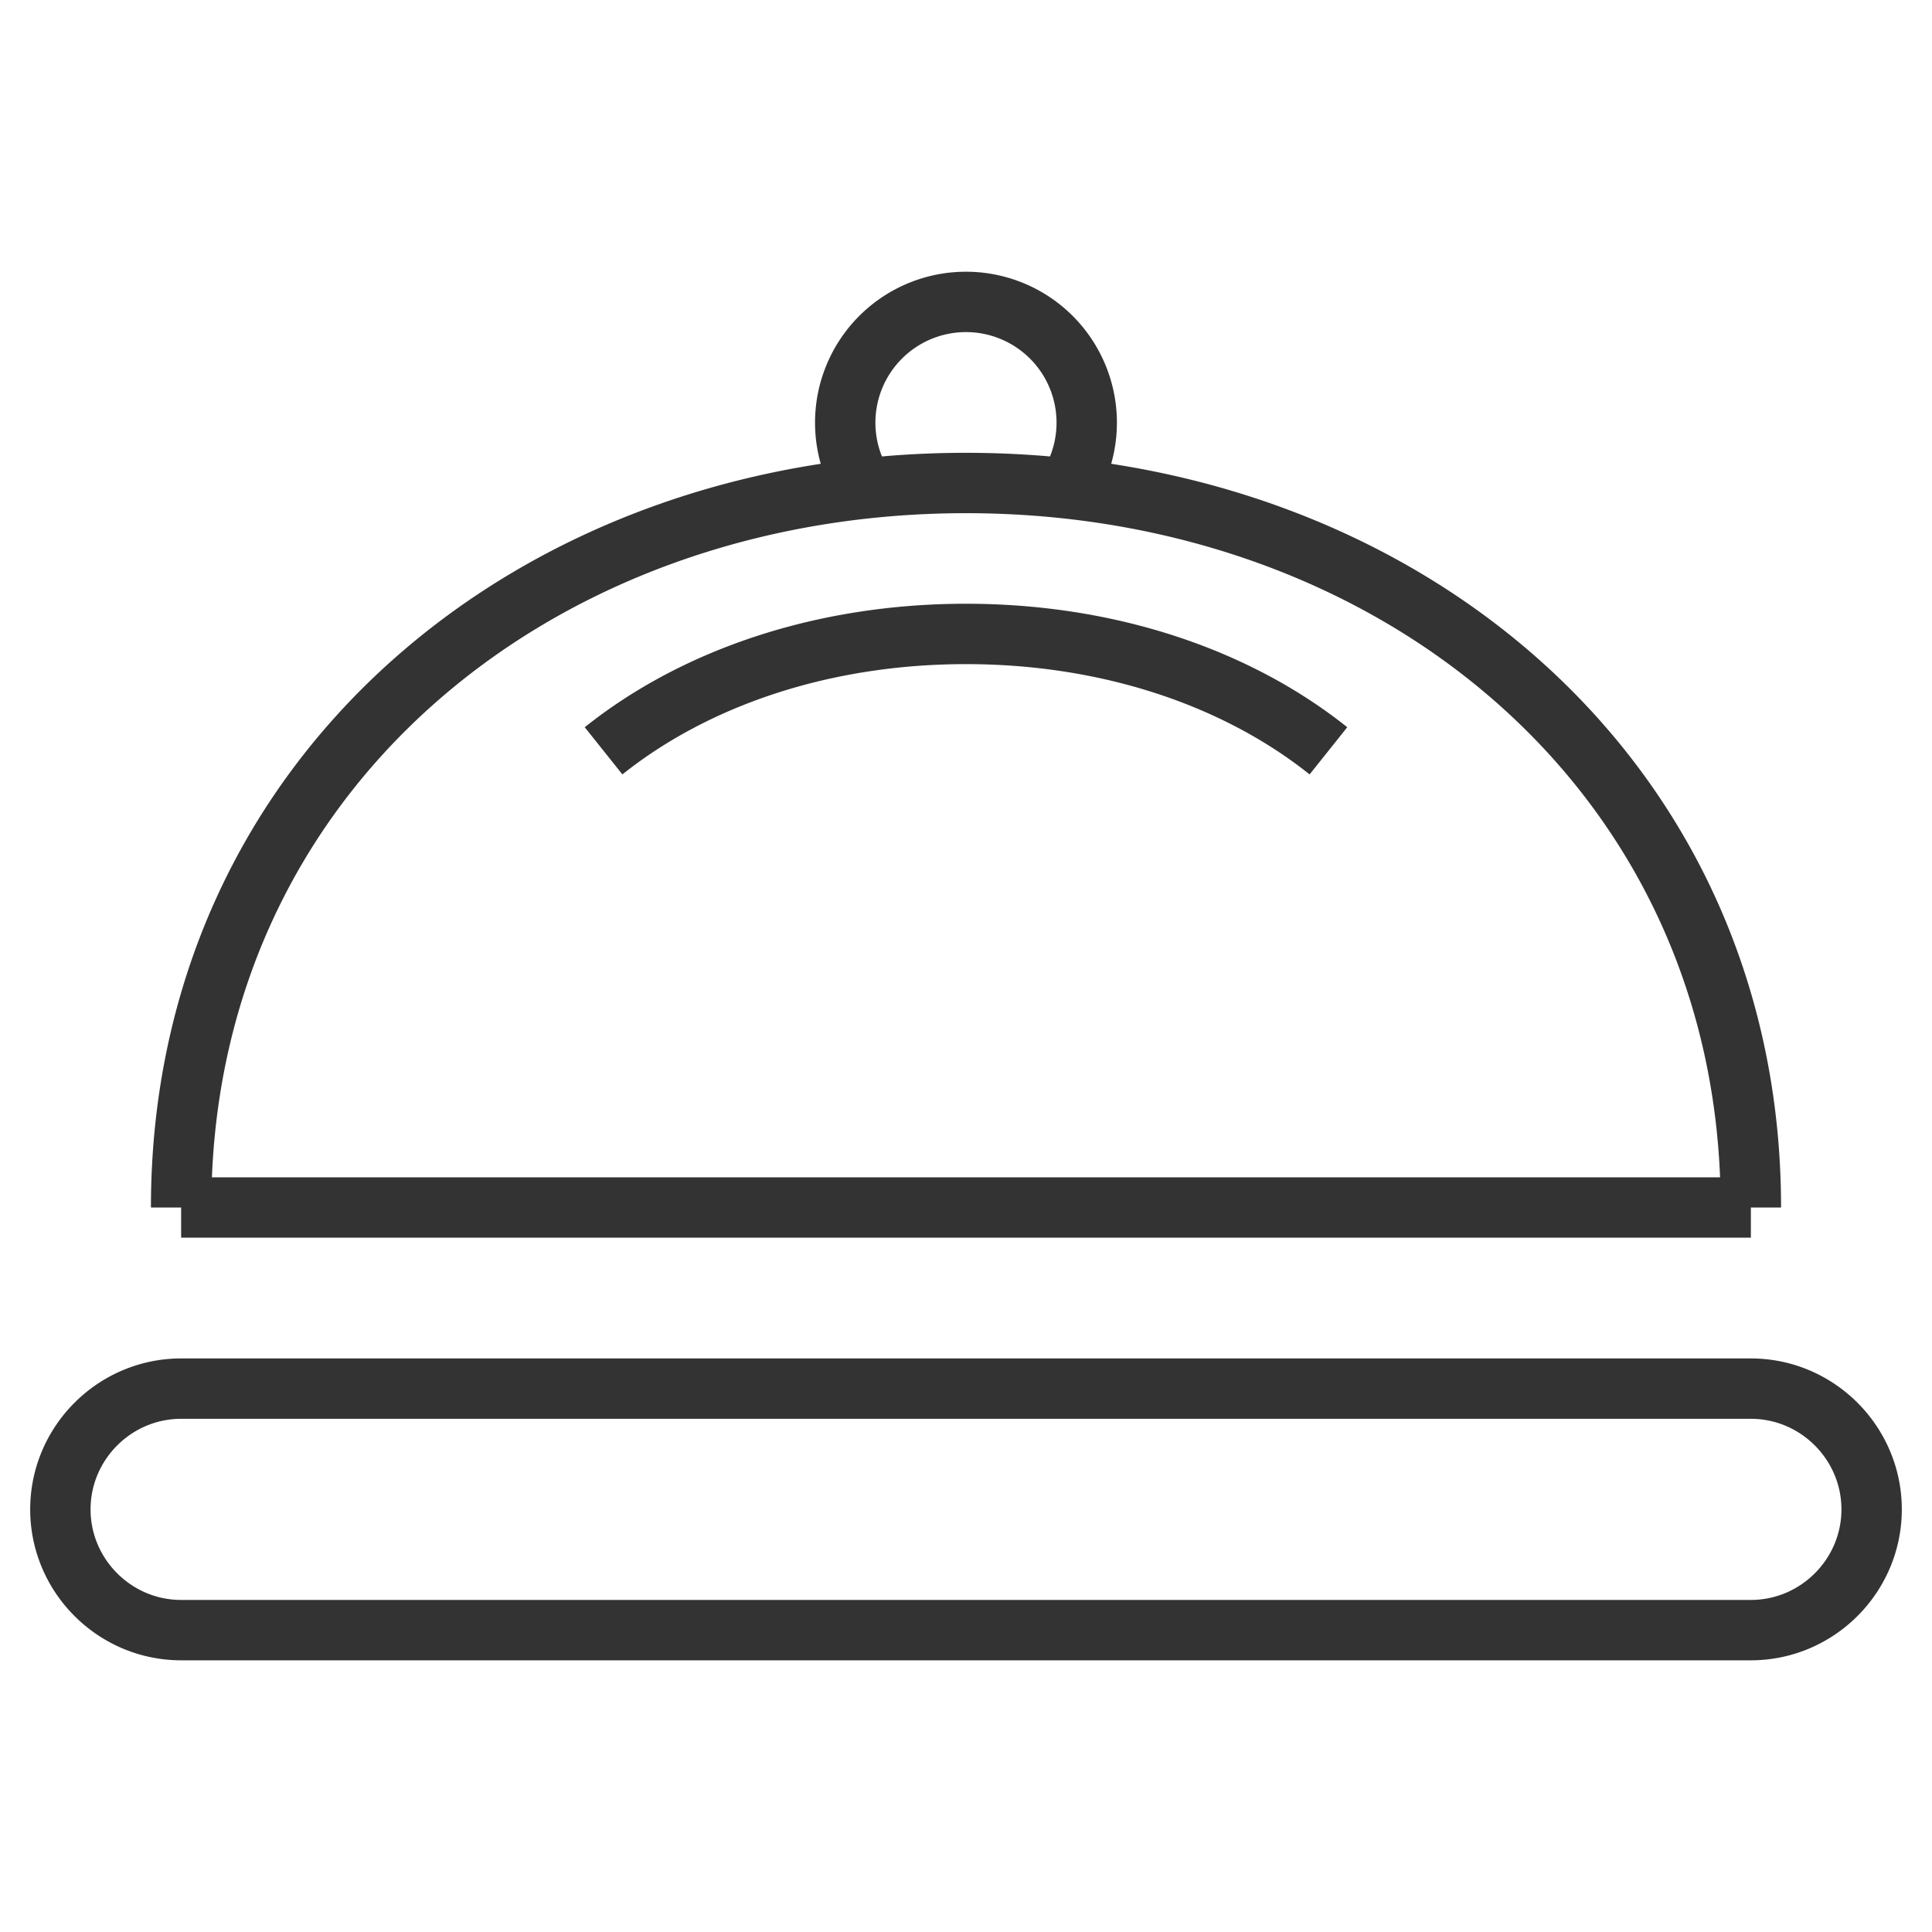 <svg xmlns="http://www.w3.org/2000/svg" viewBox="0 0 32 32"><path d="M29 27H3c-1.1 0-2-.9-2-2s.9-2 2-2h26c1.1 0 2 .9 2 2s-.9 2-2 2zm0-7H3m0 0C3 12.85 8.85 8 16 8s13 4.85 13 12M9.997 12.436C11.537 11.207 13.662 10.5 16 10.5c2.337 0 4.462.707 6.003 1.936m-7.717-4.404a2 2 0 1 1 3.45-.039" stroke="#333" stroke-miterlimit="10" fill="none"/></svg>